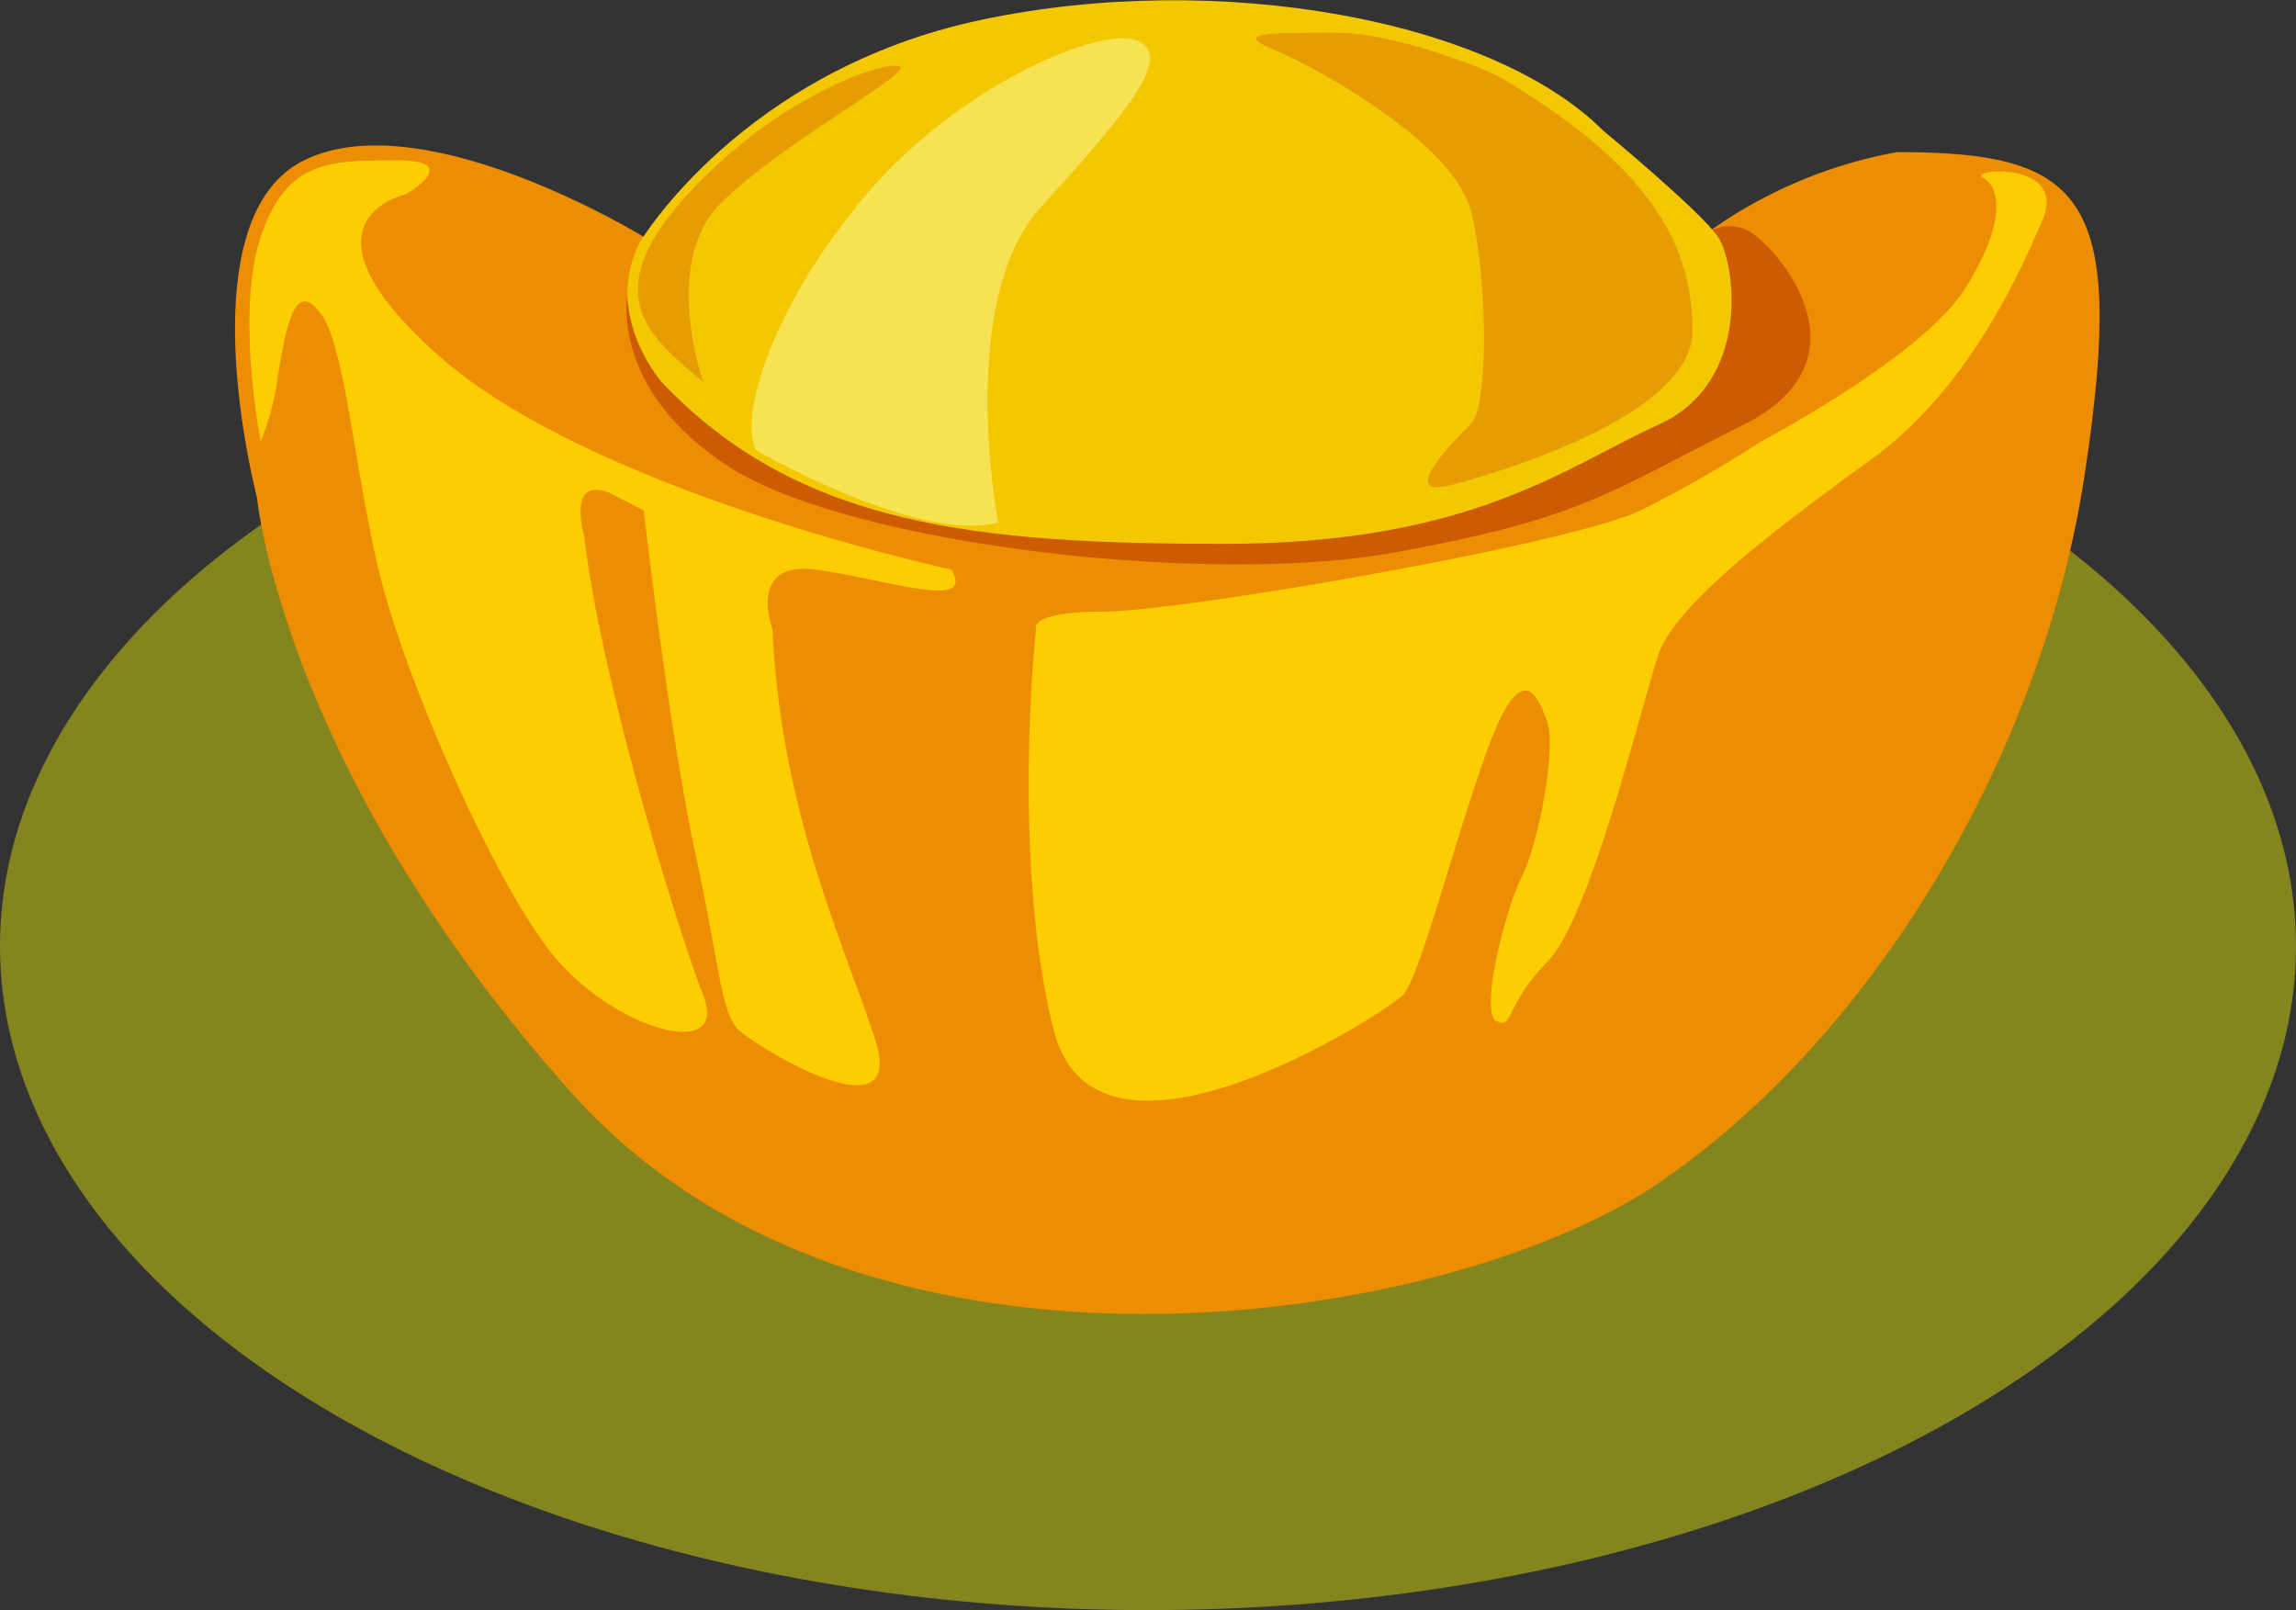 <svg xmlns="http://www.w3.org/2000/svg" viewBox="0 0 130.58 91.58"><rect x="0" y="0" width="130.58" height="91.58" fill="#333333" stroke="none"/><defs><style>.cls-1{fill:#ff0;opacity:0.4;}.cls-2{fill:#ed8d01;}.cls-3{fill:#fdcd02;}.cls-4{fill:#cc5b02;}.cls-5{fill:#f3c702;}.cls-6{fill:#e69c03;}.cls-7{fill:#fcfea5;opacity:0.5;}</style></defs><title>g4</title><g id="圖層_2" data-name="圖層 2"><g id="圖層_1-2" data-name="圖層 1"><ellipse class="cls-1" cx="65.29" cy="53.81" rx="65.29" ry="37.76"/><path class="cls-2" d="M14.61,28.27s1.45,15.51,17.93,33.92,49.67,13.33,61.79,5.09S116.13,43,118.55,27.06s0-18.41-10.66-18.41a26.59,26.59,0,0,0-11.15,4.85H36.66S24.06,5.74,17.27,9.13,14.61,28.27,14.61,28.27Z"/><path class="cls-3" d="M100.14,25.12s9.21-4.85,11.63-8.72,1.94-5.82,1-6.3,4.85-1,3.39,2.42-4.36,9.69-9.69,13.57S95.29,34.33,94.32,37.23s-3.88,15-6.3,17.45-1.94,3.88-2.91,3.39.48-6.3,1.45-8.24,1.94-7.27,1.45-8.72-1.45-3.88-3.39,1.45-3.88,13.08-4.85,14.05S62.34,68.25,59.92,58.56s-1-22.78-1-22.78-.48-1,3.88-1S89.48,30.93,93.36,29A70.11,70.11,0,0,0,100.14,25.12Z"/><path class="cls-3" d="M54.1,32.39S33.75,28,25,20.27s-1.94-9.21-1.94-9.21,3.39-1.94-.48-1.94-6.3,0-7.75,4.36,0,11.63,0,11.63a15.84,15.84,0,0,0,1-3.88c.48-2.91,1-5.33,2.42-3.39s1.94,9.21,3.39,15,6.3,17,9.69,21.32S41.5,60.49,40,56.62s-5.82-17.93-6.78-26.17c0,0-1-3.39,1.45-2.42l1.94,1s1.45,12.6,2.91,19.38S41,57.59,42,58.56s9.69,6.3,7.75.48S44.41,46,43.93,35.78c0,0-1.45-3.88,2.42-3.39S55.56,34.81,54.1,32.39Z"/><path class="cls-4" d="M96.75,13.49A2.43,2.43,0,0,1,99.17,13c1.45.48,7.75,7.27,0,11.15S90,29.48,79.3,31.42s-31-.48-37.8-4.85-5.82-9.69-5.82-9.69.48,5.33,8.24,9.69S74.46,32.39,85.12,28s12.6-6.78,12.6-9.69S97.72,13.49,96.75,13.49Z"/><path class="cls-5" d="M36.42,13.73S42.23,4,55.8,1.13s29.08,0,35.38,6.3c0,0,5.57,4.6,6.54,6.06s1.94,8.24-3.39,10.66-10.66,6.78-24.71,6.78-24.23-1-32-9.21C37.63,21.73,34.23,17.85,36.42,13.73Z"/><path class="cls-6" d="M82.69,27.54s13.57-3.39,13.57-8.72S93.36,9.13,85.12,4.28c0,0-5.33-2.42-9.21-2.42s-5.82,0-3.39,1S82.69,8.16,83.66,12s1,11.15,0,12.11S79.3,28.51,82.69,27.54Z"/><path class="cls-6" d="M40,21.73s-2.42-6.78,1-10.18S51.68,4.28,51.2,3.8s-6.78,1.45-12.11,7.27S37.14,19.3,40,21.73Z"/><path class="cls-7" d="M56.77,29.72s-2.42-12.6,2.42-17.93,7.51-8.48,5.57-9.45S54.59,4.77,49.26,11.07,42,23.67,43,25.6C43,25.6,52.16,30.93,56.77,29.72Z"/></g></g></svg>